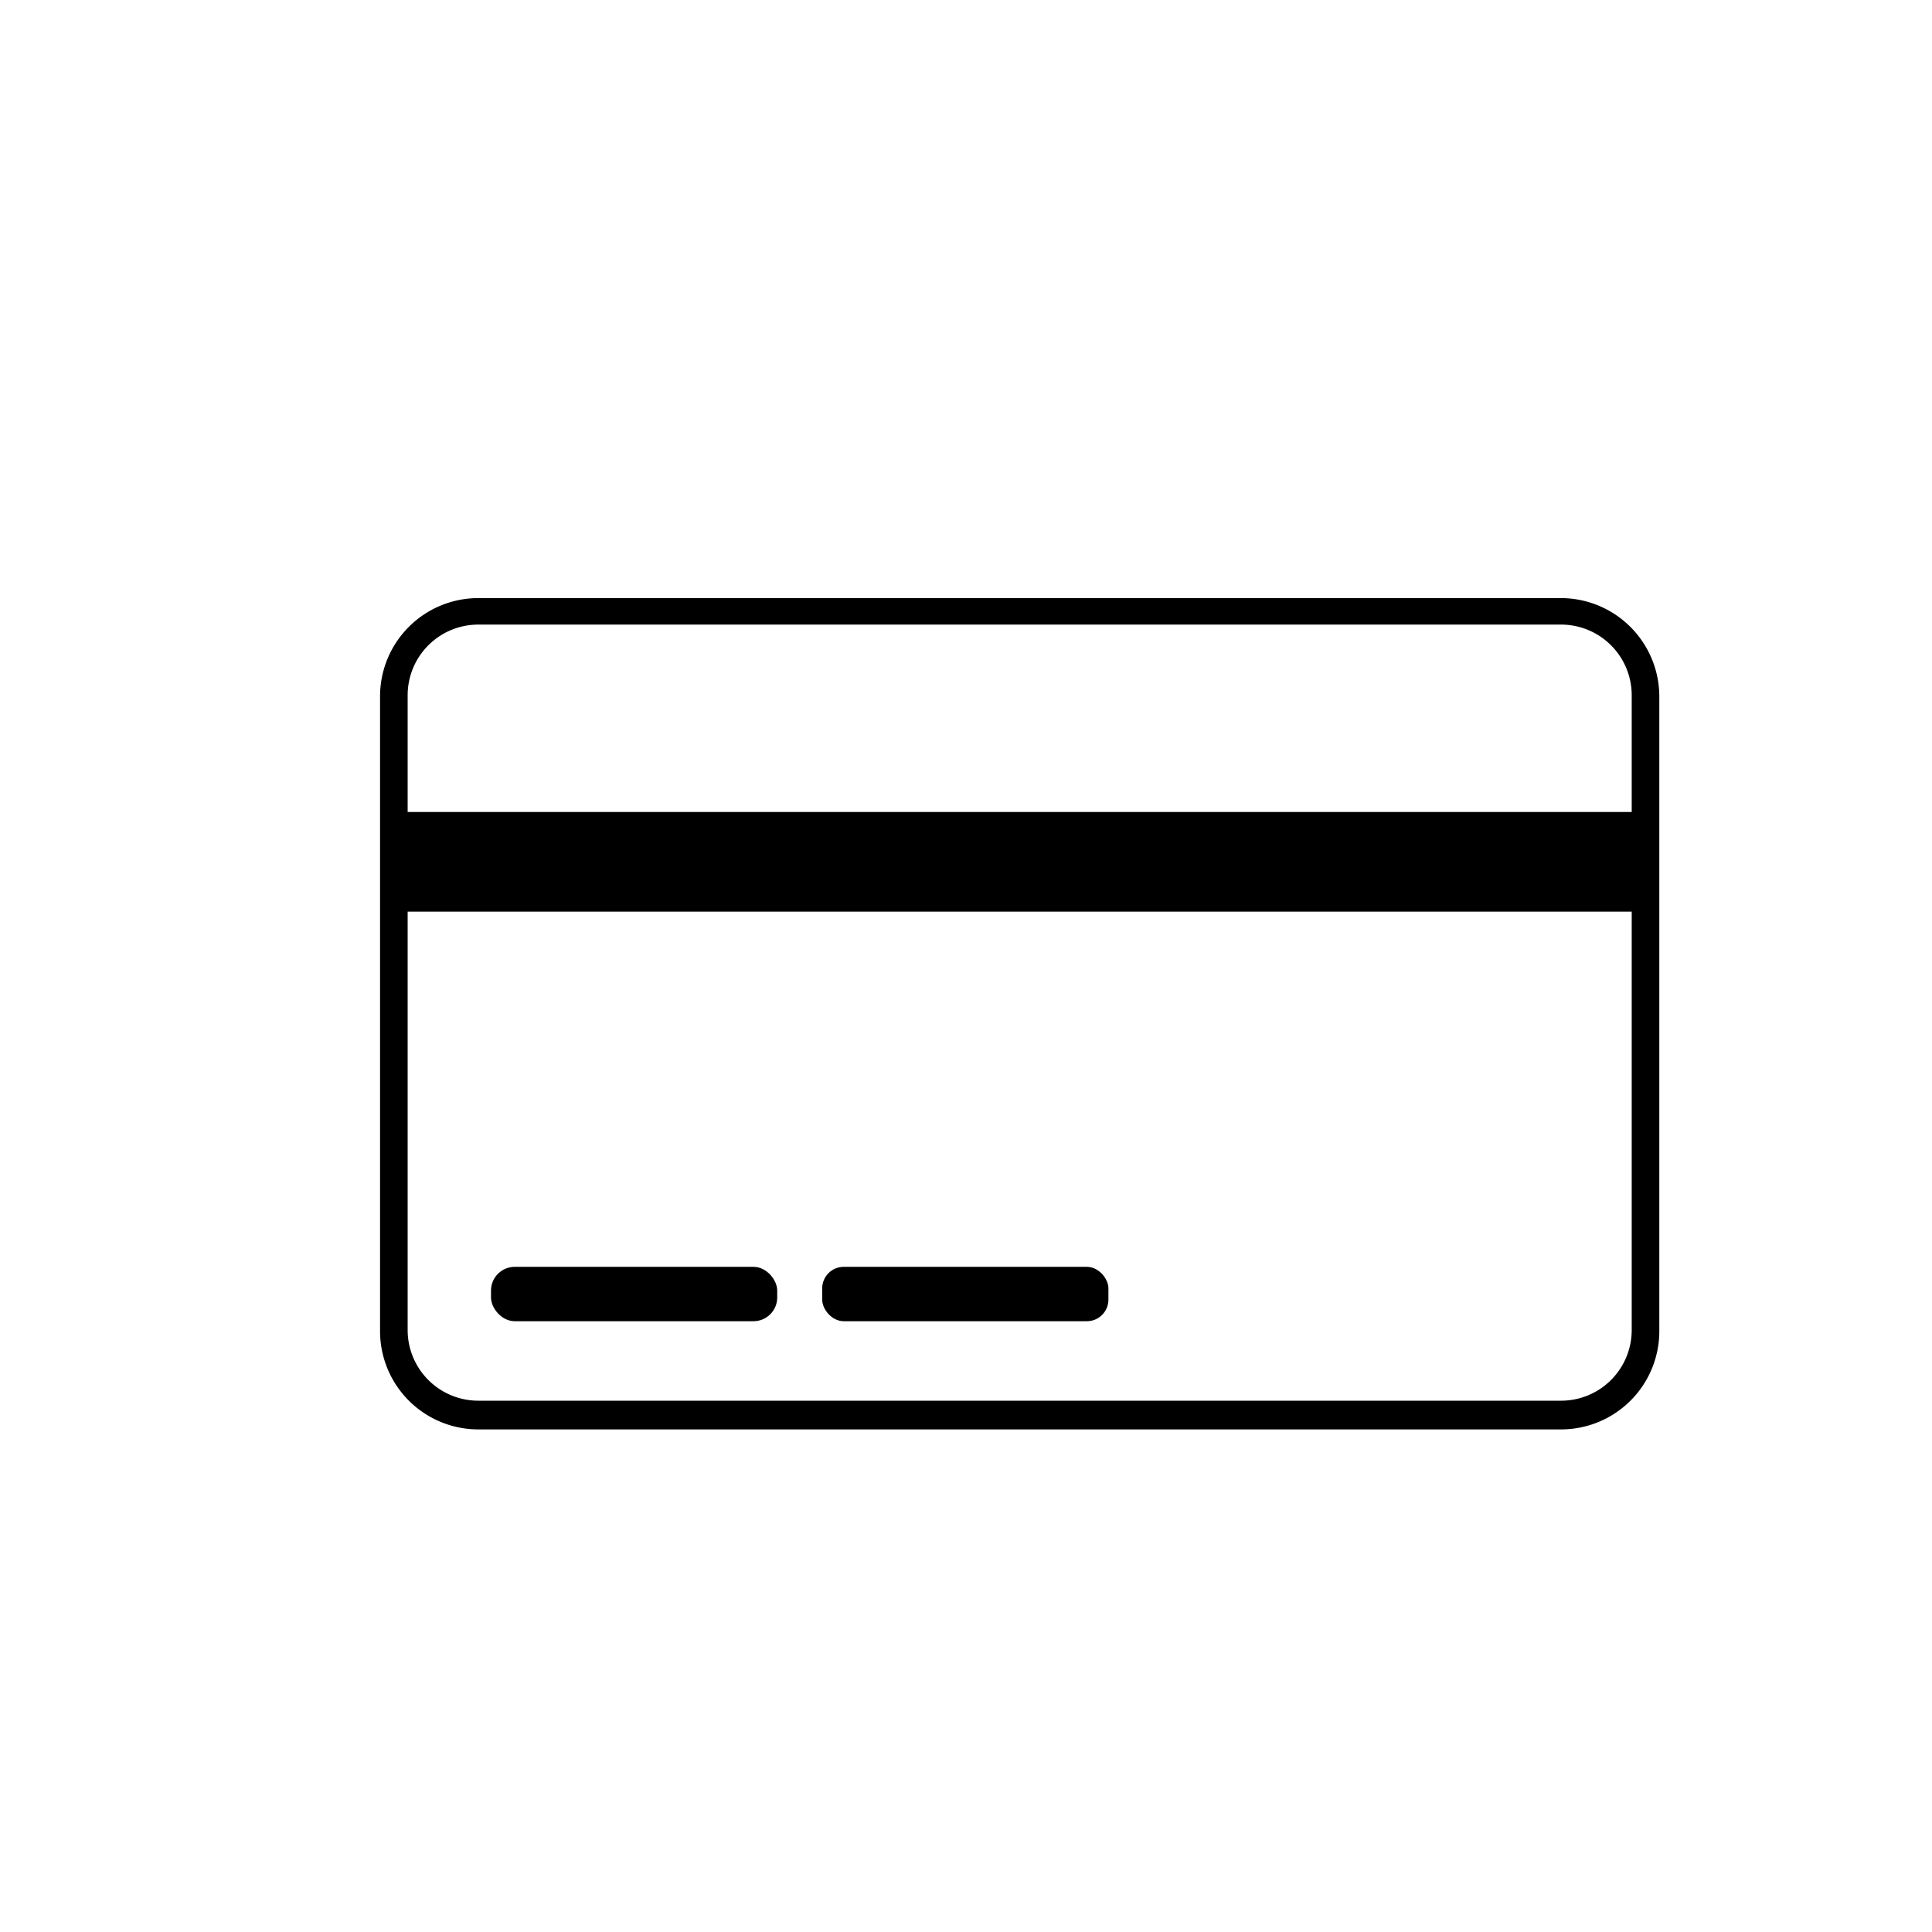 <svg id="Layer_1" data-name="Layer 1" xmlns="http://www.w3.org/2000/svg" viewBox="0 0 70 70"><title>card</title><path d="M56.56,51.79H17.33a3.56,3.56,0,0,1-3.56-3.56v-23a3.56,3.56,0,0,1,3.56-3.56H56.56a3.57,3.57,0,0,1,3.56,3.56v23A3.56,3.56,0,0,1,56.56,51.79ZM17.33,22.63a2.56,2.56,0,0,0-2.56,2.56v23a2.56,2.56,0,0,0,2.56,2.56H56.56a2.56,2.56,0,0,0,2.56-2.56v-23a2.56,2.56,0,0,0-2.56-2.56Z"/><rect x="14.3" y="29.42" width="44.98" height="3.61"/><rect x="17.79" y="45.9" width="10.37" height="1.97" rx="0.86"/><rect x="29.79" y="45.9" width="10.37" height="1.97" rx="0.78"/></svg>